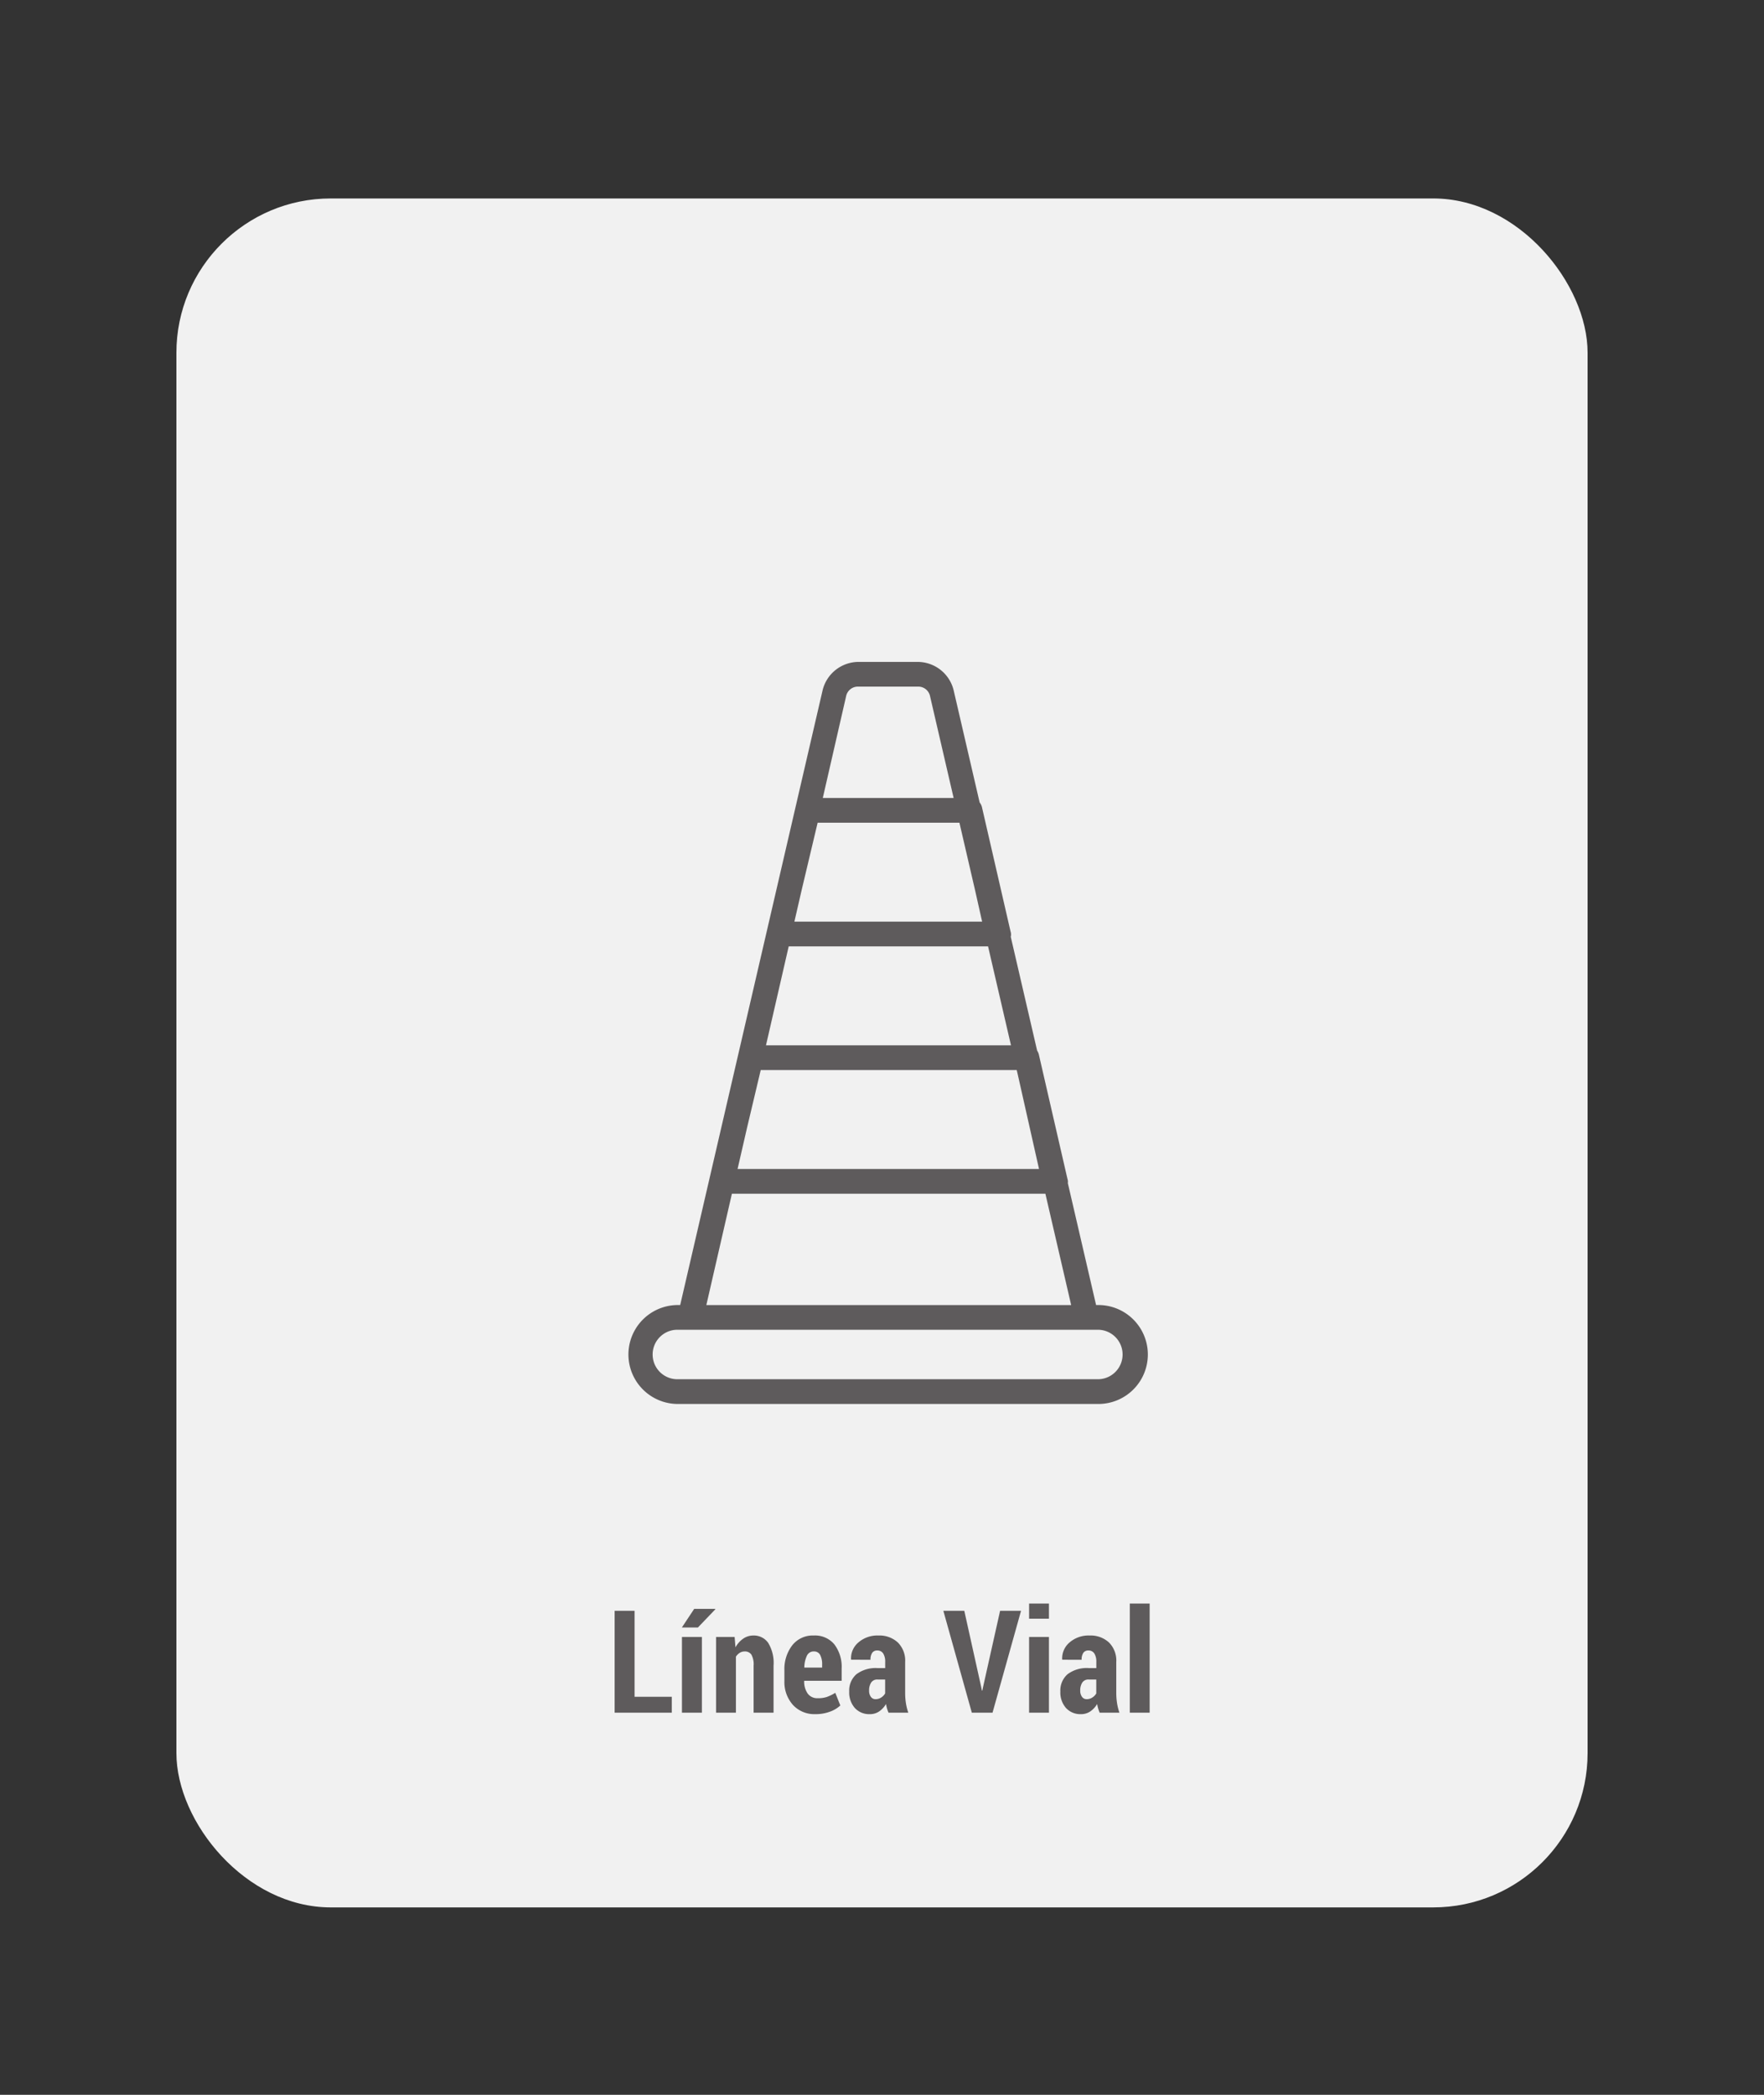 <svg xmlns="http://www.w3.org/2000/svg" xmlns:xlink="http://www.w3.org/1999/xlink" width="160" height="190" viewBox="0 0 160 190"><rect x="0" y="0" width="160" height="190" fill="#333333" stroke="none"/><defs><clipPath id="b"><rect width="160" height="190"/></clipPath></defs><g id="a" clip-path="url(#b)"><g transform="translate(-1178 -12.66)"><rect width="128" height="155" rx="14" transform="translate(1194 30.66)" fill="#fff" opacity="0.93"/><path d="M-22.442-1.441h3.377V0h-5.186V-9.242h1.809ZM-16.336,0h-1.809V-6.868h1.809Zm-.7-9.414h1.9l.019.038L-16.7-7.725l-1.454,0Zm3.669,2.545.076.946a2.289,2.289,0,0,1,.7-.79A1.6,1.6,0,0,1-11.677-7a1.591,1.591,0,0,1,1.349.66,3.5,3.5,0,0,1,.492,2.076V0h-1.809V-4.264a1.842,1.842,0,0,0-.2-1,.7.7,0,0,0-.619-.289.822.822,0,0,0-.444.127,1.083,1.083,0,0,0-.343.349V0h-1.8V-6.868Zm7.338,7A2.623,2.623,0,0,1-8.09-.717a3.1,3.1,0,0,1-.762-2.146v-.965a3.545,3.545,0,0,1,.708-2.279A2.365,2.365,0,0,1-6.186-7a2.276,2.276,0,0,1,1.866.806,3.366,3.366,0,0,1,.66,2.2v1.1h-3.4v.025a1.9,1.9,0,0,0,.308,1.117,1.061,1.061,0,0,0,.93.438,2.482,2.482,0,0,0,.825-.114A4.341,4.341,0,0,0-4.237-1.8L-3.78-.654a2.723,2.723,0,0,1-.949.565A3.694,3.694,0,0,1-6.033.133Zm-.152-5.687a.67.67,0,0,0-.635.4,2.564,2.564,0,0,0-.229,1.065H-5.43v-.255a1.831,1.831,0,0,0-.178-.889A.612.612,0,0,0-6.186-5.554ZM.594,0A3.082,3.082,0,0,1,.457-.375,3.057,3.057,0,0,1,.365-.787a2.147,2.147,0,0,1-.619.67A1.46,1.46,0,0,1-1.1.133,1.756,1.756,0,0,1-2.463-.425a2.124,2.124,0,0,1-.511-1.492,1.955,1.955,0,0,1,.651-1.568A2.9,2.9,0,0,1-.39-4.043H.289V-4.6a1.381,1.381,0,0,0-.181-.771.61.61,0,0,0-.543-.27.523.523,0,0,0-.457.216,1.085,1.085,0,0,0-.152.628L-2.79-4.805l-.019-.038a1.883,1.883,0,0,1,.663-1.523A2.626,2.626,0,0,1-.314-7a2.451,2.451,0,0,1,1.742.625A2.317,2.317,0,0,1,2.1-4.589v2.78a6.017,6.017,0,0,0,.07.946A5.153,5.153,0,0,0,2.384,0ZM-.581-1.225a.929.929,0,0,0,.5-.146,1.084,1.084,0,0,0,.365-.375V-3.009H-.39a.657.657,0,0,0-.6.286A1.312,1.312,0,0,0-1.171-2a.919.919,0,0,0,.159.559A.507.507,0,0,0-.581-1.225ZM8.991-2.361l.07.355H9.1l.07-.336,1.542-6.9h1.9L10.026,0H8.147L5.564-9.242h1.9ZM15.142,0h-1.8V-6.868h1.8Zm0-8.525h-1.8V-9.9h1.8ZM19.744,0a3.082,3.082,0,0,1-.136-.375,3.057,3.057,0,0,1-.092-.413,2.147,2.147,0,0,1-.619.67,1.46,1.46,0,0,1-.847.251,1.756,1.756,0,0,1-1.362-.559,2.124,2.124,0,0,1-.511-1.492,1.955,1.955,0,0,1,.651-1.568,2.9,2.9,0,0,1,1.933-.559h.679V-4.6a1.381,1.381,0,0,0-.181-.771.61.61,0,0,0-.543-.27.523.523,0,0,0-.457.216,1.085,1.085,0,0,0-.152.628l-1.746-.006-.019-.038a1.883,1.883,0,0,1,.663-1.523A2.626,2.626,0,0,1,18.837-7a2.451,2.451,0,0,1,1.742.625,2.317,2.317,0,0,1,.67,1.781v2.78a6.017,6.017,0,0,0,.07.946A5.153,5.153,0,0,0,21.534,0ZM18.57-1.225a.929.929,0,0,0,.5-.146,1.084,1.084,0,0,0,.365-.375V-3.009H18.76a.657.657,0,0,0-.6.286A1.312,1.312,0,0,0,17.98-2a.919.919,0,0,0,.159.559A.507.507,0,0,0,18.57-1.225ZM24.277,0h-1.8V-9.9h1.8Z" transform="translate(1258 168)" fill="#5e5b5c"/><g transform="translate(1159.2 73.695)"><g transform="translate(75.8 -1)"><path d="M118.426,57.331h-.208l-2.562-11.056a.838.838,0,0,0-.035-.386l-2.58-11.217a1.154,1.154,0,0,0-.17-.416l-2.393-10.328a.839.839,0,0,0-.017-.473l-2.58-11.217a1.133,1.133,0,0,0-.225-.491L105.3,1.58A3.367,3.367,0,0,0,102.049-1H96.664a3.367,3.367,0,0,0-3.253,2.58L80.495,57.331h-.208a4.487,4.487,0,1,0,0,8.974h38.139a4.487,4.487,0,0,0,0-8.974Zm-5.384-12.339H85.7l.87-3.788L87.8,36.018H111.02l.095.409ZM92.963,13.583h12.859l1.418,6.119.642,2.855H90.854l.656-2.855ZM90.338,24.8h18.082l2.079,8.974H88.277Zm5.2-22.659a1.092,1.092,0,0,1,1.122-.9h5.384a1.092,1.092,0,0,1,1.122.9l2.131,9.2H93.43ZM85.186,47.235h28.433l2.339,10.1H82.867Zm33.241,16.826H80.287a2.244,2.244,0,1,1,0-4.487h38.139a2.244,2.244,0,0,1,0,4.487Z" transform="translate(-75.8 1)" fill="#5e5b5c"/></g></g></g></g></svg>
